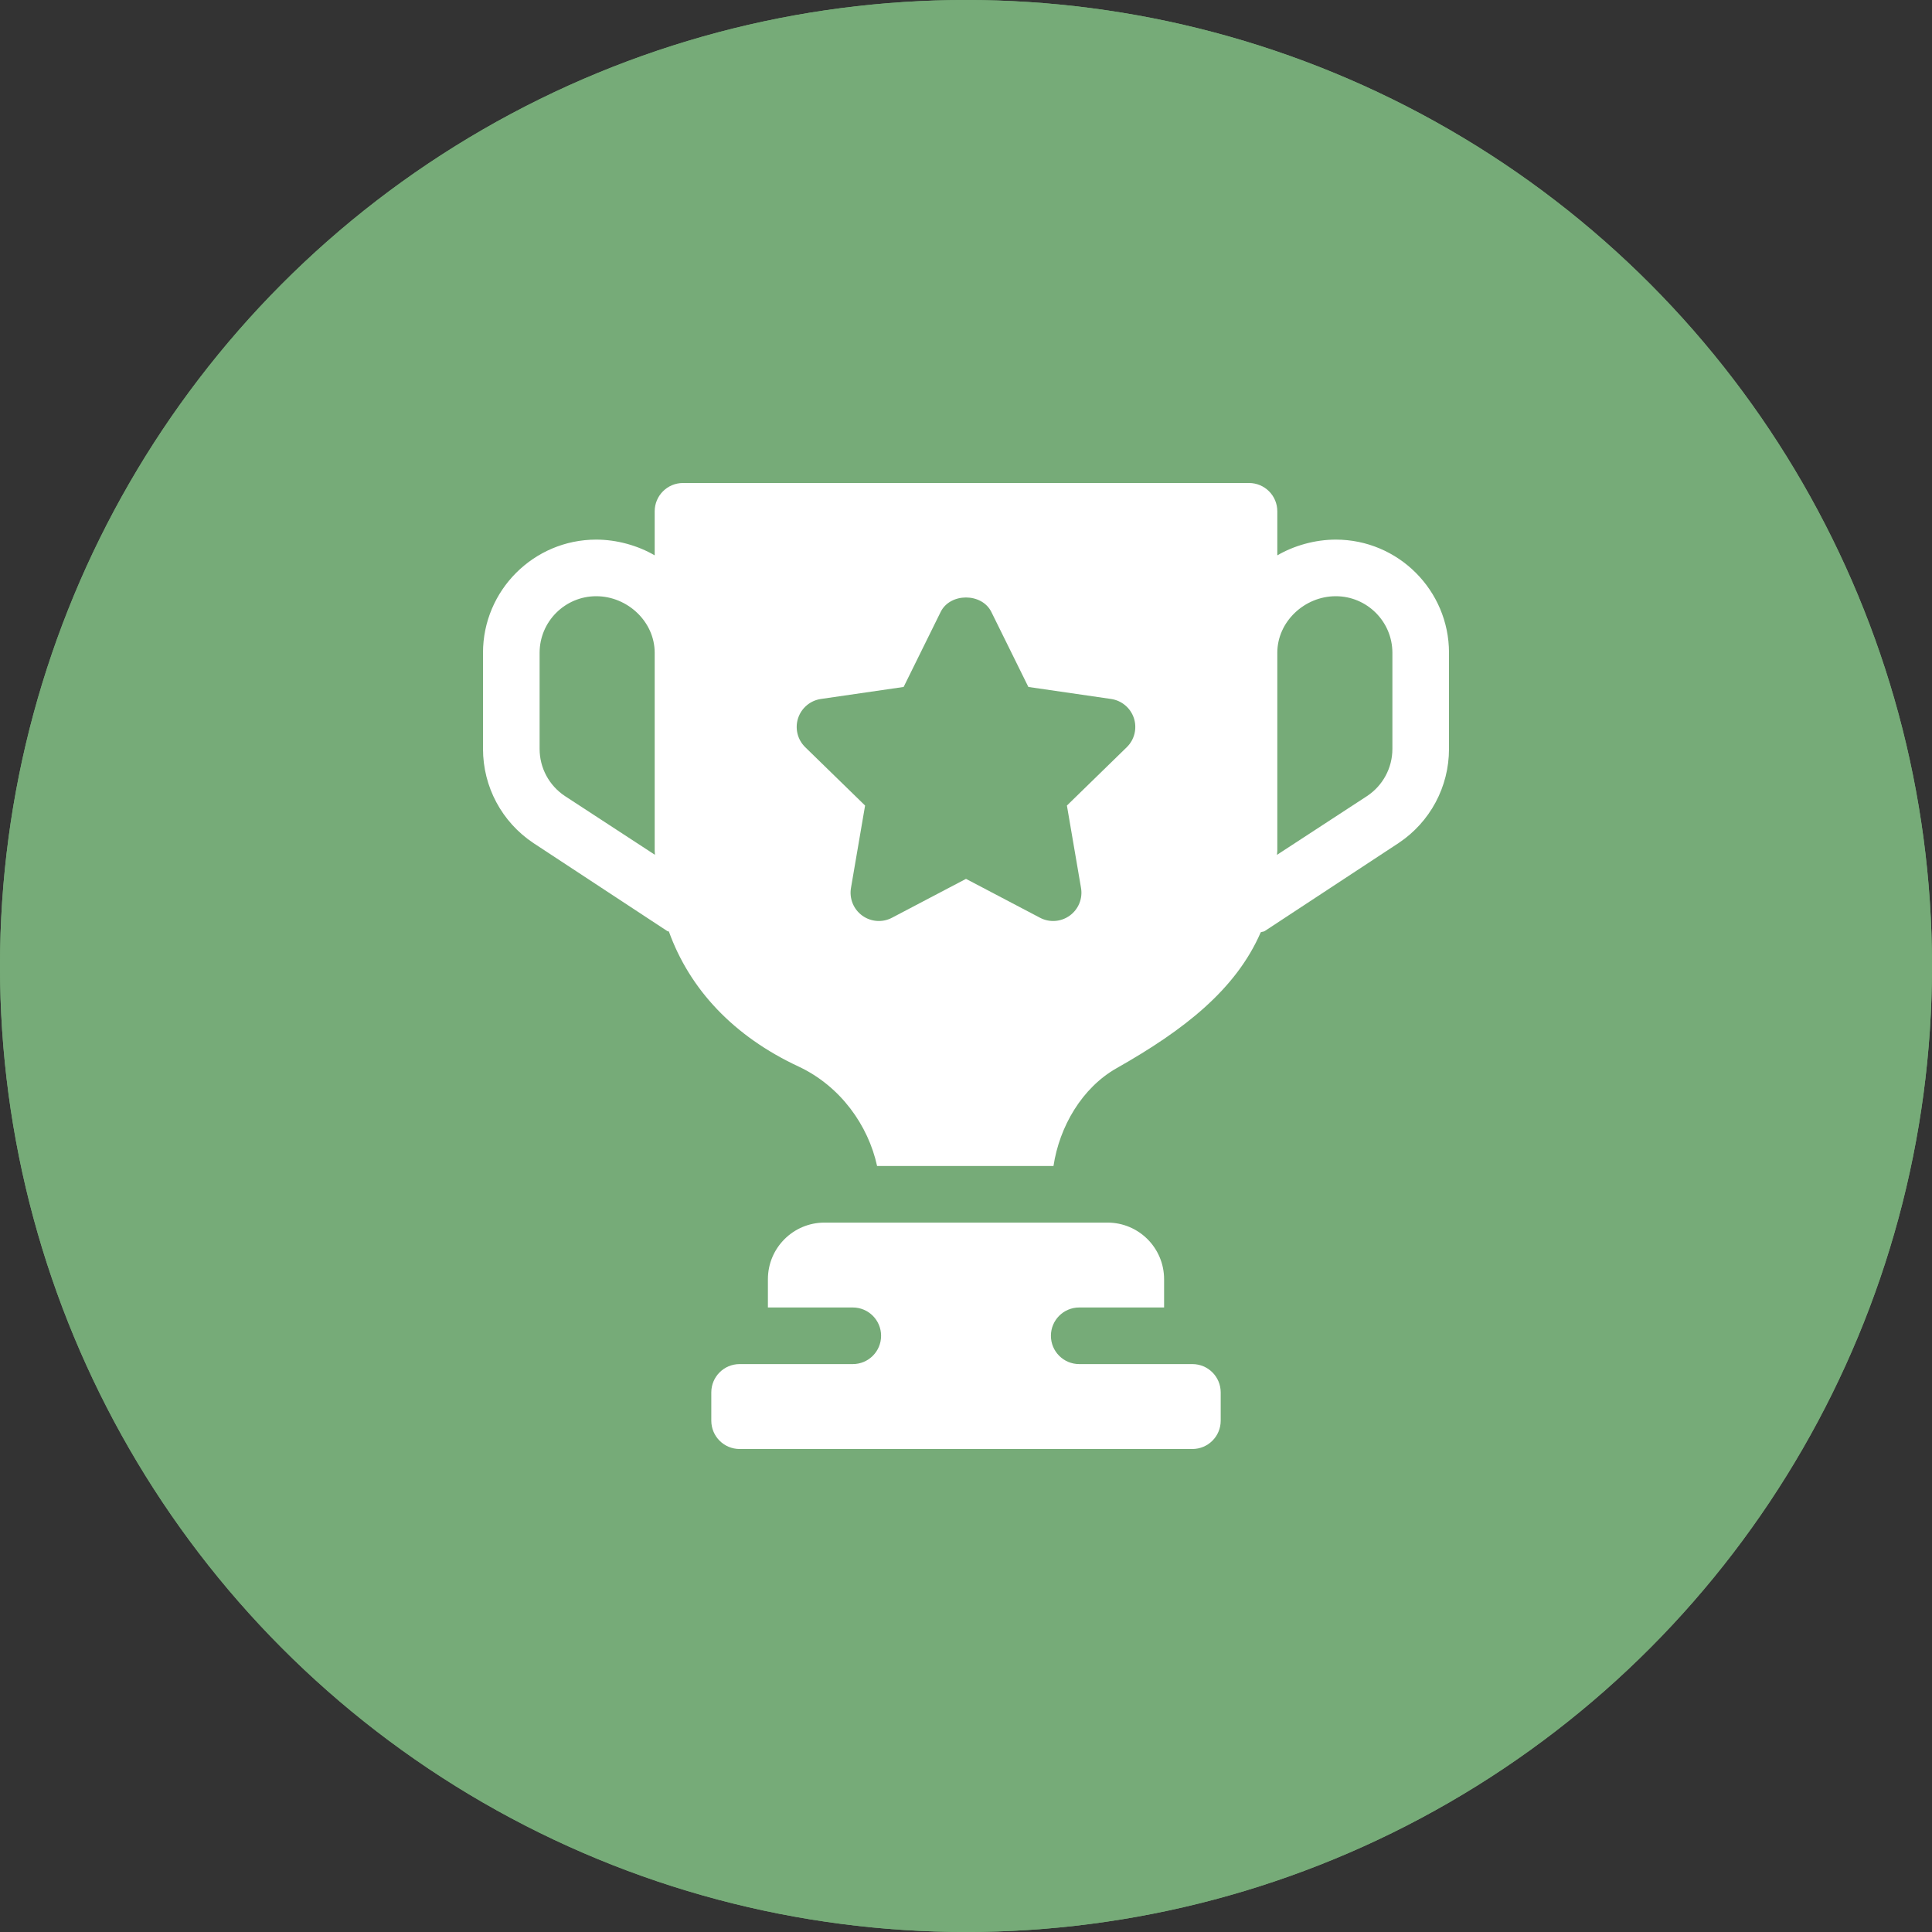 <svg width="60" height="60" viewBox="0 0 60 60" fill="none" xmlns="http://www.w3.org/2000/svg">
<rect x="0" y="0" width="60" height="60" fill="#333333" stroke="none"/>
<circle cx="30" cy="30" r="30" fill="#76AB78"/>
<path d="M43.182 27.482C43.072 27.667 42.887 27.777 42.666 27.777C42.444 27.777 42.26 27.667 42.149 27.482L41.079 25.711L40.82 26.154C40.71 26.338 40.525 26.449 40.304 26.449H37.757L41.632 30.324C41.78 30.471 42.001 30.471 42.149 30.324L46.024 26.449H43.846L43.182 27.482Z" fill="white"/>
<path d="M48.344 23.976H47.164C47.127 23.164 46.721 22.352 45.909 21.835C44.839 21.134 43.362 21.319 42.44 22.241L41.849 22.832L41.222 22.204C40.004 20.986 37.975 21.134 36.978 22.647C36.683 23.053 36.572 23.533 36.535 24.012H35.354C35.022 24.012 34.727 24.308 34.727 24.64C34.727 24.972 34.985 25.267 35.354 25.267H39.931L40.558 24.234C40.779 23.865 41.407 23.865 41.628 24.234L42.698 26.005L42.957 25.562C43.067 25.378 43.252 25.267 43.473 25.267H48.381C48.714 25.267 49.009 24.972 49.009 24.64C48.972 24.271 48.714 23.976 48.344 23.976Z" fill="white"/>
<path d="M19.34 33.682L14.21 41.764C13.657 42.613 13.915 43.757 14.764 44.31C15.059 44.495 15.428 44.569 15.76 44.569C16.351 44.569 16.978 44.273 17.31 43.72L22.366 35.786L21.001 35.158C20.3 34.863 19.709 34.309 19.34 33.682Z" fill="white"/>
<path d="M31.664 22.945C33.437 22.945 34.875 21.507 34.875 19.734C34.875 17.961 33.437 16.523 31.664 16.523C29.891 16.523 28.454 17.961 28.454 19.734C28.454 21.507 29.891 22.945 31.664 22.945Z" fill="white"/>
<path d="M35.211 27.778L32.96 28.405L31.853 25.933C31.521 25.195 31.004 24.567 30.303 24.125L27.646 22.39C26.871 21.873 25.948 21.652 25.026 21.726L21.151 22.021C20.745 22.058 20.376 22.242 20.118 22.538L17.497 25.637C16.944 26.265 17.018 27.261 17.682 27.778C18.309 28.331 19.306 28.258 19.822 27.593L22.037 24.973L24.362 24.789L21.003 30.767C20.745 31.21 20.708 31.727 20.856 32.206C21.003 32.686 21.372 33.092 21.815 33.313L26.982 35.749L24.103 39.661C23.513 40.473 23.697 41.617 24.509 42.244C24.841 42.466 25.21 42.613 25.579 42.613C26.133 42.613 26.686 42.355 27.055 41.875L31.226 36.155C31.558 35.712 31.669 35.159 31.521 34.605C31.373 34.089 31.004 33.646 30.524 33.387L26.908 31.69L29.381 27.999L30.635 30.804C30.893 31.358 31.447 31.727 32.038 31.727C32.185 31.727 32.296 31.69 32.444 31.653L35.986 30.656C36.798 30.435 37.278 29.586 37.056 28.774C36.872 27.999 36.023 27.52 35.211 27.778Z" fill="white"/>
<circle cx="30" cy="30" r="30" fill="#76AB78"/>
<g clip-path="url(#clip0_2_10343)">
<path d="M41.484 16.758C40.841 16.758 40.187 16.944 39.668 17.247V15.879C39.668 15.393 39.275 15 38.789 15H21.211C20.726 15 20.332 15.393 20.332 15.879V17.247C19.813 16.944 19.159 16.758 18.516 16.758C16.577 16.758 15 18.334 15 20.273V23.257C15 24.435 15.585 25.529 16.566 26.182L20.723 28.915C20.739 28.925 20.757 28.921 20.773 28.93C21.422 30.729 22.785 32.182 24.798 33.121C26.104 33.732 26.965 34.952 27.239 36.211H32.717C32.901 34.993 33.597 33.785 34.68 33.172C36.79 31.978 38.385 30.723 39.154 28.952C39.194 28.933 39.239 28.94 39.277 28.915L43.434 26.182C44.415 25.529 45 24.435 45 23.257V20.273C45 18.334 43.423 16.758 41.484 16.758ZM17.541 24.72C17.05 24.392 16.758 23.846 16.758 23.257V20.273C16.758 19.304 17.547 18.516 18.516 18.516C19.485 18.516 20.332 19.304 20.332 20.273V26.426C20.332 26.467 20.34 26.506 20.34 26.547L17.541 24.72ZM34.993 23.205L33.134 25.017L33.572 27.575C33.629 27.905 33.493 28.238 33.223 28.434C32.951 28.633 32.589 28.656 32.298 28.501L30 27.294L27.702 28.501C27.409 28.657 27.048 28.632 26.777 28.434C26.507 28.238 26.371 27.905 26.428 27.575L26.866 25.017L25.007 23.205C24.768 22.972 24.682 22.623 24.785 22.305C24.889 21.987 25.163 21.755 25.495 21.707L28.063 21.334L29.212 19.006C29.507 18.405 30.492 18.405 30.788 19.006L31.937 21.334L34.505 21.707C34.836 21.755 35.111 21.987 35.215 22.305C35.318 22.623 35.232 22.972 34.993 23.205ZM43.242 23.257H43.242C43.242 23.846 42.95 24.392 42.459 24.72L39.658 26.548C39.659 26.505 39.668 26.469 39.668 26.426V20.273C39.668 19.304 40.515 18.516 41.484 18.516C42.453 18.516 43.242 19.304 43.242 20.273V23.257Z" fill="white"/>
<path d="M37.031 42.363H33.516C33.03 42.363 32.637 41.97 32.637 41.484C32.637 40.999 33.03 40.605 33.516 40.605H36.152V39.727C36.152 38.756 35.365 37.969 34.395 37.969H25.605C24.635 37.969 23.848 38.756 23.848 39.727V40.605H26.484C26.97 40.605 27.363 40.999 27.363 41.484C27.363 41.97 26.97 42.363 26.484 42.363H22.969C22.483 42.363 22.09 42.757 22.09 43.242V44.121C22.09 44.606 22.483 45 22.969 45H37.031C37.517 45 37.91 44.606 37.91 44.121V43.242C37.91 42.757 37.517 42.363 37.031 42.363Z" fill="white"/>
</g>
<defs>
<clipPath id="clip0_2_10343">
<rect width="30" height="30" fill="white" transform="translate(15 15)"/>
</clipPath>
</defs>
</svg>
